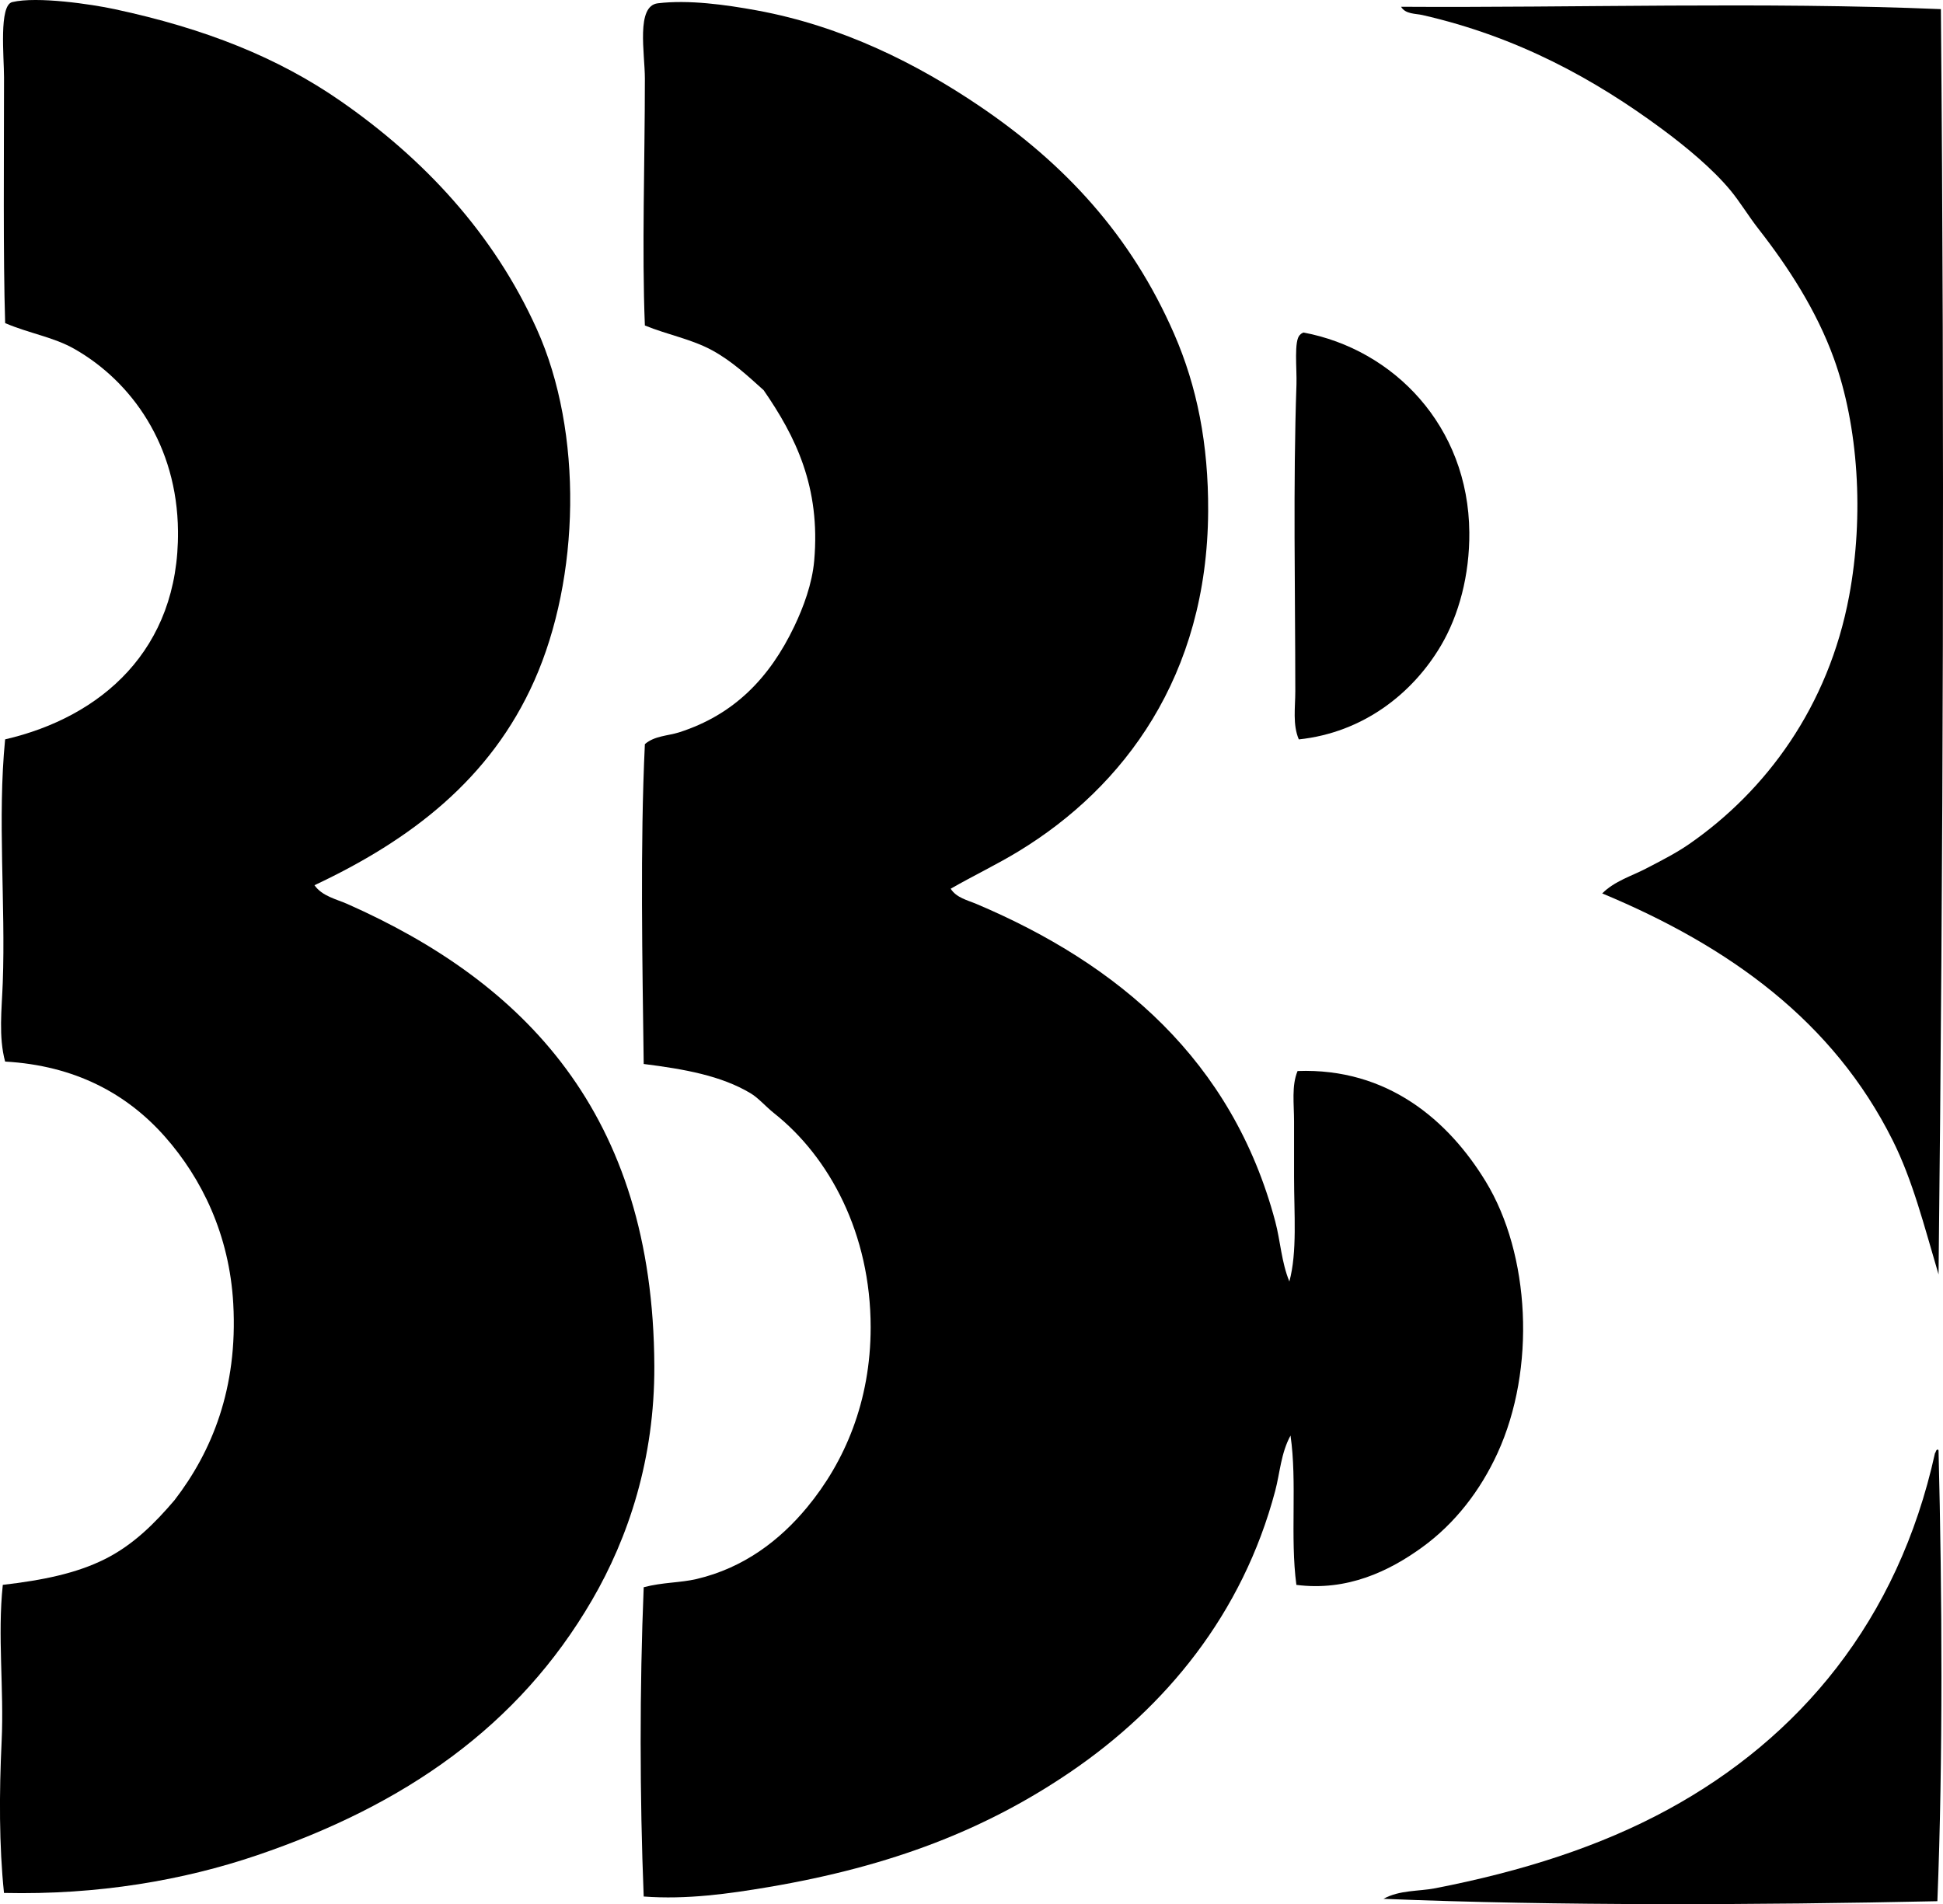 <?xml version="1.0" encoding="iso-8859-1"?>
<!-- Generator: Adobe Illustrator 19.2.0, SVG Export Plug-In . SVG Version: 6.00 Build 0)  -->
<svg version="1.1" xmlns="http://www.w3.org/2000/svg" xmlns:xlink="http://www.w3.org/1999/xlink" x="0px" y="0px"
	 viewBox="0 0 81.161 79.544" style="enable-background:new 0 0 81.161 79.544;" xml:space="preserve">
<g id="_x33_3rd_x5F_Biennale_x5F_d_x5F_Arte_x5F_Venice">
	<path style="fill-rule:evenodd;clip-rule:evenodd;" d="M13.136,36.979c0.319,0.459,0.912,0.58,1.376,0.785
		c7.328,3.248,12.78,8.713,12.82,19.306c0.015,3.868-1.083,7.164-2.604,9.775c-3.073,5.28-7.832,8.566-14,10.66
		c-3.065,1.04-6.627,1.66-10.561,1.571c-0.205-1.968-0.203-4.157-0.099-6.337c0.104-2.184-0.179-4.412,0.049-6.533
		c1.654-0.192,3.068-0.475,4.273-1.08c1.188-0.597,2.084-1.502,2.898-2.456c1.562-2.026,2.652-4.675,2.456-8.204
		c-0.16-2.889-1.32-5.242-2.849-6.976c-1.59-1.802-3.764-2.979-6.681-3.144c-0.28-1.034-0.14-2.178-0.099-3.291
		c0.123-3.292-0.227-6.87,0.099-10.169c4.003-0.927,7.267-3.737,7.221-8.694c-0.033-3.597-1.941-6.256-4.323-7.614
		c-0.878-0.501-1.876-0.644-2.897-1.08C0.128,10.645,0.168,6.662,0.168,3.231c-0.001-0.876-0.217-3.01,0.344-3.144
		c1.04-0.247,3.314,0.089,4.273,0.295c3.797,0.814,6.823,2.023,9.432,3.832c3.484,2.415,6.398,5.529,8.203,9.529
		c1.953,4.328,1.805,10.404-0.099,14.687C20.495,32.543,17.164,35.087,13.136,36.979z"/>
	<path style="fill-rule:evenodd;clip-rule:evenodd;" d="M39.711,37.125c0.236,0.379,0.711,0.482,1.081,0.639
		c5.923,2.509,10.684,6.526,12.477,13.264c0.217,0.816,0.256,1.694,0.589,2.505c0.333-1.234,0.196-2.818,0.196-4.371
		c0-0.766,0-1.558,0-2.31c0-0.746-0.109-1.499,0.147-2.111c3.76-0.139,6.306,2.067,7.86,4.617c1.85,3.034,2.109,7.819,0.491,11.347
		c-0.713,1.554-1.77,2.934-3.145,3.93c-1.38,1.002-3.138,1.845-5.256,1.572c-0.267-2.004,0.038-4.29-0.245-6.238
		c-0.402,0.74-0.442,1.565-0.639,2.309c-1.366,5.159-4.594,9.047-8.548,11.74c-3.512,2.393-7.452,3.939-12.624,4.814
		c-1.637,0.276-3.407,0.529-5.207,0.393c-0.167-4.153-0.173-8.73,0-12.919c0.785-0.21,1.519-0.182,2.21-0.344
		c1.966-0.463,3.473-1.612,4.617-2.997c1.569-1.897,2.653-4.422,2.653-7.516c0-3.911-1.716-7.104-4.028-8.94
		c-0.353-0.28-0.653-0.637-0.982-0.835c-1.227-0.737-2.766-1.013-4.47-1.227c-0.054-4.229-0.153-9.14,0.049-13.361
		c0.402-0.35,0.965-0.345,1.425-0.491c2.308-0.738,3.789-2.283,4.813-4.422c0.39-0.814,0.751-1.793,0.835-2.75
		c0.271-3.078-0.78-5.194-2.112-7.123c-0.666-0.598-1.33-1.221-2.161-1.671c-0.857-0.464-1.83-0.638-2.8-1.031
		c-0.128-3.193,0-6.755,0-10.315c0-1.065-0.38-3.033,0.54-3.145c1.291-0.155,2.828,0.058,4.126,0.295
		c3.619,0.662,6.744,2.264,9.285,3.98c3.6,2.431,6.362,5.425,8.154,9.529c0.959,2.197,1.439,4.611,1.424,7.418
		c-0.037,6.884-3.514,11.518-7.908,14.196C41.65,36.11,40.684,36.568,39.711,37.125z"/>
	<path style="fill-rule:evenodd;clip-rule:evenodd;" d="M81.073,0.382c0.155,17.688,0.096,35.514-0.098,52.856
		c-0.604-2.039-1.077-3.923-1.916-5.601c-2.484-4.973-6.814-8.1-12.133-10.315c0.519-0.519,1.231-0.726,1.817-1.032
		c0.627-0.327,1.251-0.639,1.817-1.031c3.207-2.224,5.816-5.736,6.681-10.364c0.629-3.368,0.384-7.098-0.639-9.923
		c-0.725-2.002-1.908-3.822-3.144-5.404c-0.423-0.541-0.772-1.129-1.179-1.621c-0.746-0.899-1.849-1.813-2.85-2.554
		c-2.814-2.082-6.036-3.859-10.021-4.766c-0.281-0.063-0.701-0.032-0.884-0.344C65.71,0.329,73.725,0.072,81.073,0.382z"/>
	<path style="fill-rule:evenodd;clip-rule:evenodd;" d="M54.449,13.891c3.757,0.703,6.892,3.903,6.926,8.351
		c0.015,1.787-0.439,3.459-1.179,4.716c-1.19,2.024-3.267,3.647-5.943,3.93c-0.263-0.616-0.147-1.328-0.147-2.014
		c-0.001-4.213-0.096-8.617,0.049-12.821c0.021-0.63-0.115-1.847,0.147-2.063C54.337,13.944,54.391,13.914,54.449,13.891z"/>
	<path style="fill-rule:evenodd;clip-rule:evenodd;" d="M80.926,60.558c0.041-0.009,0.046,0.019,0.049,0.049
		c0.151,6.046,0.188,12.842-0.049,18.814c-7.478,0.16-15.864,0.199-23.137-0.099c0.677-0.374,1.465-0.307,2.161-0.442
		c3.634-0.707,6.889-1.746,9.725-3.291c5.472-2.979,9.608-7.874,11.151-14.885C80.869,60.665,80.857,60.571,80.926,60.558z"/>
</g>
<g id="Layer_1">
</g>
</svg>

